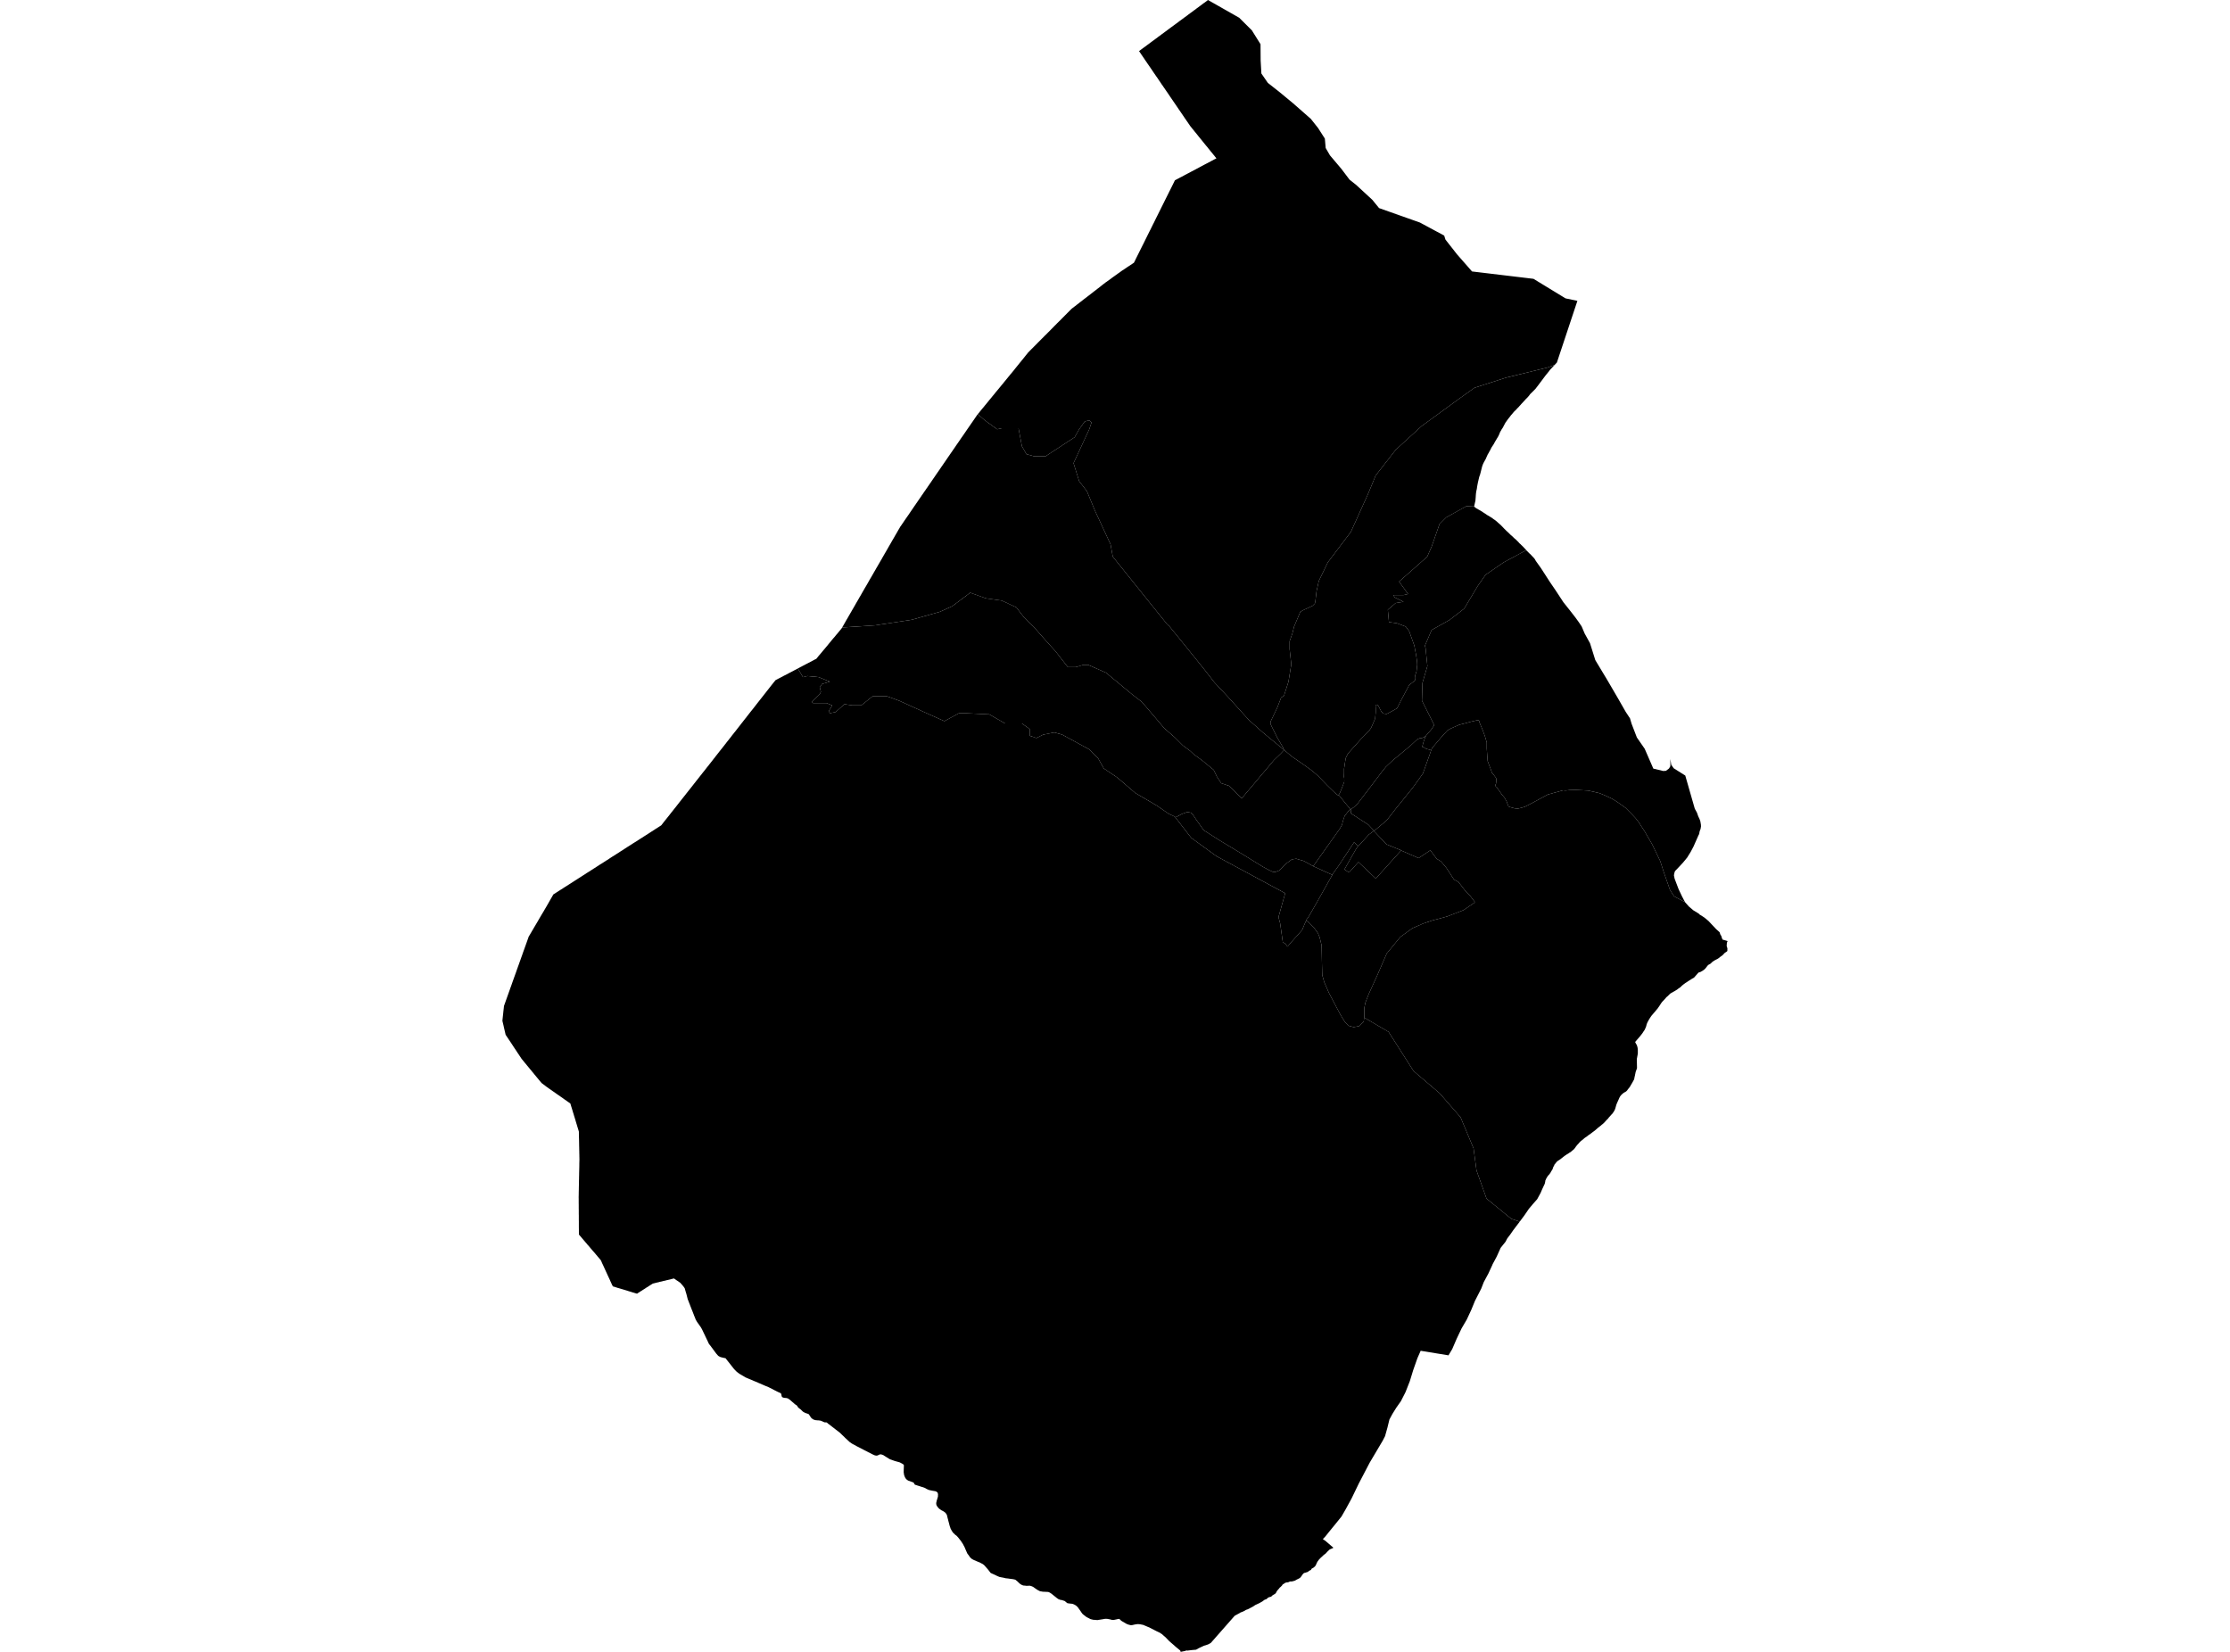 <?xml version='1.0'?>
<svg  baseProfile = 'tiny' width = '540' height = '400' stroke-linecap = 'round' stroke-linejoin = 'round' version='1.1' xmlns='http://www.w3.org/2000/svg'>
<path id='0103601001' title='0103601001'  d='M 327.09 195.964 327.165 196.982 331.381 199.727 332.673 201.113 332.682 201.198 331.456 202.103 329.919 203.791 328.863 204.847 327.891 203.961 324.251 209.487 322.629 211.76 322.572 211.826 317.998 209.751 324.411 200.717 324.977 199.727 325.147 199 325.392 198.199 325.628 197.539 326.033 197.058 326.439 196.482 327.014 195.982 327.09 195.907 327.09 195.964 Z' />
<path id='0103601002' title='0103601002'  d='M 332.682 201.198 332.701 201.235 335.747 204.461 339.312 205.904 339.284 205.941 333.154 212.741 328.948 208.752 326.675 211.27 325.543 210.544 326.194 209.412 328.221 205.838 328.863 204.847 329.919 203.791 331.456 202.103 332.682 201.198 Z' />
<path id='0103601003' title='0103601003'  d='M 328.863 204.847 328.221 205.838 326.194 209.412 325.543 210.544 326.675 211.27 328.948 208.752 333.154 212.741 339.284 205.941 343.518 207.79 346.357 205.904 347.894 207.95 348.941 208.592 350.242 210.148 352.1 212.996 353.147 213.552 354.93 215.844 355.986 216.9 357.033 218.286 357.146 218.39 356.976 218.635 354.392 220.389 350.393 221.936 346.866 222.879 344.744 223.587 342.038 224.756 339.095 226.887 335.804 230.886 333.446 236.318 331.447 240.694 330.626 242.797 330.39 243.995 330.381 246.041 330.343 246.409 330.221 247.418 329.089 248.475 327.797 248.72 326.656 248.409 325.694 247.503 324.553 245.645 321.808 240.439 320.677 237.837 320.186 236.12 320.111 233.131 320.026 228.896 319.545 226.953 319.139 225.963 318.168 224.605 316.791 223.219 316.291 222.926 316.31 222.889 316.357 222.7 316.876 222.002 318.979 218.343 322.629 211.845 322.572 211.826 322.629 211.76 324.251 209.487 327.891 203.961 328.863 204.847 Z' />
<path id='0103601004' title='0103601004'  d='M 332.701 201.235 335.719 198.717 336.52 197.727 337.841 196.011 342.085 190.767 344.556 187.325 345.235 185.42 346.159 182.845 346.555 181.685 346.791 181.129 349.139 178.366 350.516 176.857 351.317 176.404 353.27 175.536 356.306 174.735 357.74 174.405 358.136 174.442 358.249 174.914 358.994 176.696 359.569 178.243 360.022 179.79 360.022 181.242 360.192 183.713 360.249 184.335 360.824 185.844 361.342 187.231 361.625 187.514 362.257 188.362 362.37 188.777 362.257 189.749 362.088 190.164 362.201 190.447 362.427 190.616 363.681 192.389 364.313 193.153 364.832 194.068 365.285 195.285 365.747 195.454 366.775 195.737 367.52 195.803 368.378 195.615 369.302 195.332 371.075 194.417 374.8 192.399 378.525 191.371 379.101 191.427 380.129 191.305 381.506 191.267 384.599 191.437 387.117 192.012 387.749 192.238 388.616 192.597 390.097 193.276 391.474 194.087 392.445 194.766 393.653 195.634 395.143 197.142 396.001 198.048 396.746 198.981 398.349 201.462 398.689 202.075 400.066 204.432 402.008 208.459 402.923 211.289 404.413 215.542 405.385 217.032 406.007 217.381 408.035 218.456 408.968 219.512 410.043 220.427 411.213 221.144 411.279 221.191 411.383 221.248 411.562 221.455 412.118 221.785 412.816 222.266 413.712 223.011 414.448 223.794 415.598 225.011 416.409 225.737 416.57 226.255 416.805 226.623 416.975 227.161 417.107 227.51 418.343 227.887 418.173 228.293 418.126 228.934 418.126 229.104 418.295 229.641 418.286 230.282 418.031 230.509 417.72 230.688 417.484 230.914 417.447 230.961 417.201 231.226 417.098 231.329 416.871 231.48 416.683 231.622 416.522 231.725 416.296 231.933 415.862 232.216 415.287 232.508 414.768 232.838 414.589 232.98 414.419 233.149 414.24 233.329 414.07 233.432 413.806 233.583 413.684 233.64 413.467 233.866 413.099 234.347 412.807 234.677 412.524 234.904 412.26 235.083 411.741 235.375 411.401 235.46 411.241 235.564 410.213 236.733 409.996 236.856 409.76 236.978 409.534 237.129 409.317 237.271 409.081 237.412 408.846 237.563 408.61 237.723 408.384 237.874 408.148 238.016 407.931 238.176 407.723 238.327 407.525 238.487 407.318 238.657 407.129 238.836 406.922 239.044 406.686 239.213 406.46 239.355 406.233 239.544 406.026 239.685 405.79 239.826 405.554 239.977 405.319 240.1 405.083 240.241 404.781 240.411 404.555 240.534 404.338 240.713 404.14 240.92 403.942 241.109 403.725 241.317 403.517 241.477 403.31 241.732 403.149 241.911 402.961 242.118 402.782 242.307 402.602 242.486 402.404 242.722 402.216 242.986 402.084 243.193 401.914 243.457 401.744 243.712 401.556 243.976 401.414 244.184 401.244 244.391 401.065 244.598 400.905 244.806 400.745 244.985 400.556 245.211 400.358 245.438 400.179 245.645 400.094 245.749 399.915 245.957 399.745 246.202 399.594 246.428 399.462 246.636 399.321 246.862 399.179 247.117 399.047 247.362 398.915 247.607 398.802 247.88 398.717 248.126 398.66 248.39 398.575 248.663 398.472 248.908 398.359 249.154 398.255 249.38 398.085 249.635 397.887 249.917 397.736 250.163 397.585 250.37 397.415 250.578 397.227 250.832 395.954 252.313 396.076 252.577 396.208 252.813 396.35 253.058 396.444 253.322 396.529 253.614 396.576 253.926 396.604 254.256 396.604 254.586 396.604 254.85 396.604 255.123 396.557 255.387 396.51 255.642 396.463 255.887 396.416 256.17 396.359 256.425 396.406 258.632 396.331 258.877 396.227 259.15 396.133 259.414 396.057 259.66 396.001 259.952 395.944 260.216 395.888 260.508 395.812 260.801 395.765 261.084 395.708 261.357 395.595 261.565 395.454 261.829 395.294 262.121 395.152 262.366 394.963 262.677 394.822 262.923 394.681 263.168 394.53 263.375 394.36 263.583 394.19 263.79 394.039 264.017 393.841 264.224 393.615 264.394 393.37 264.516 393.124 264.677 392.917 264.847 392.709 265.026 392.54 265.214 392.351 265.441 392.191 265.714 392.068 265.978 391.964 266.223 391.861 266.45 391.748 266.704 391.616 266.987 391.502 267.261 391.389 267.544 391.323 267.798 391.248 268.062 391.163 268.355 391.087 268.581 390.974 268.845 390.804 269.138 390.644 269.383 390.503 269.59 390.333 269.779 390.154 269.958 389.937 270.213 389.776 270.392 389.569 270.618 389.371 270.892 389.135 271.118 388.937 271.326 388.701 271.59 388.494 271.816 388.296 272.005 388.088 272.193 387.871 272.353 387.673 272.542 387.438 272.721 387.23 272.891 386.976 273.08 386.702 273.325 386.438 273.551 386.221 273.74 385.919 273.966 385.721 274.108 385.514 274.268 385.269 274.457 385.042 274.626 384.825 274.768 384.618 274.909 384.344 275.136 384.109 275.305 383.882 275.447 383.628 275.635 383.411 275.843 383.147 276.05 382.939 276.211 382.684 276.418 382.505 276.607 382.345 276.786 382.175 276.993 381.968 277.201 381.77 277.446 381.591 277.672 381.43 277.927 381.26 278.135 381.091 278.333 380.855 278.521 380.619 278.71 380.431 278.889 380.176 279.059 379.95 279.181 379.742 279.351 379.506 279.474 379.261 279.634 379.044 279.785 378.837 279.926 378.629 280.087 378.422 280.257 378.224 280.398 378.026 280.568 377.865 280.69 377.714 280.794 377.299 281.058 377.035 281.266 376.875 281.454 376.734 281.615 376.649 281.756 376.479 281.888 376.356 282.19 376.196 282.482 376.055 282.775 375.97 283.105 375.583 283.718 375.479 283.925 375.394 284.048 375.291 284.199 375.168 284.378 374.989 284.548 374.819 284.774 374.697 284.915 374.593 285.123 374.432 285.368 374.31 285.66 374.197 285.906 374.178 286.16 374.055 286.669 373.442 287.971 373.056 288.876 372.235 290.385 371.122 291.649 370.226 292.715 369.132 294.308 368.01 295.817 365.982 295.148 359.966 290.234 357.542 283.425 356.825 278.078 353.675 270.533 348.592 264.714 342.292 259.339 336.247 249.861 330.438 246.456 330.343 246.409 330.381 246.041 330.39 243.995 330.626 242.797 331.447 240.694 333.446 236.318 335.804 230.886 339.095 226.887 342.038 224.756 344.744 223.587 346.866 222.879 350.393 221.936 354.392 220.389 356.976 218.635 357.146 218.39 357.033 218.286 355.986 216.9 354.93 215.844 353.147 213.552 352.1 212.996 350.242 210.148 348.941 208.592 347.894 207.95 346.357 205.904 343.518 207.79 339.284 205.941 339.312 205.904 335.747 204.461 332.701 201.235 Z' />
<path id='0103601005' title='0103601005'  d='M 404.489 183.788 404.687 185.175 405.3 186.042 408.091 187.796 410.364 195.709 410.477 195.973 410.911 196.756 411.241 197.689 411.533 198.293 411.741 198.868 411.882 199.689 411.901 200.123 411.788 200.764 411.665 201.056 411.562 201.349 411.458 201.943 411.373 202.113 411.288 202.273 410.091 204.979 409.393 206.3 408.534 207.686 407.525 208.903 406.082 210.449 405.611 210.921 405.441 211.421 405.347 211.977 405.507 212.76 406.441 215.221 407.29 217.032 408.035 218.456 406.007 217.381 405.385 217.032 404.413 215.542 402.923 211.289 402.008 208.459 400.066 204.432 398.689 202.075 398.349 201.462 396.746 198.981 396.001 198.048 395.143 197.142 393.653 195.634 392.445 194.766 391.474 194.087 390.097 193.276 388.616 192.597 387.749 192.238 387.117 192.012 384.599 191.437 381.506 191.267 380.129 191.305 379.101 191.427 378.525 191.371 374.8 192.399 371.075 194.417 369.302 195.332 368.378 195.615 367.52 195.803 366.775 195.737 365.747 195.454 365.285 195.285 364.832 194.068 364.313 193.153 363.681 192.389 362.427 190.616 362.201 190.447 362.088 190.164 362.257 189.749 362.37 188.777 362.257 188.362 361.625 187.514 361.342 187.231 360.824 185.844 360.249 184.335 360.192 183.713 360.022 181.242 360.022 179.79 359.569 178.243 358.994 176.696 358.249 174.914 358.136 174.442 357.74 174.405 356.306 174.735 353.27 175.536 351.317 176.404 350.516 176.857 349.139 178.366 346.791 181.129 346.555 181.685 345.301 181.289 344.725 180.94 344.386 180.837 344.442 180.648 344.725 179.62 345.131 178.46 345.329 178.13 345.367 178.073 346.508 176.753 347.309 175.593 344.329 169.661 344.452 165.37 345.65 161.277 345.197 156.901 345.037 156.382 346.668 152.563 351.025 150.111 354.552 147.385 357.825 141.915 359.73 139.19 364.077 136.2 369.585 133.23 369.745 133.39 369.896 133.541 370.038 133.682 370.189 133.843 370.34 133.993 370.49 134.135 370.66 134.276 370.811 134.446 370.953 134.606 371.103 134.757 371.254 134.918 371.415 135.087 371.547 135.248 371.679 135.418 371.801 135.644 371.905 135.833 373.131 137.549 375.328 140.953 376.668 142.915 378.592 145.848 380.223 147.895 381.553 149.611 382.354 150.724 383.005 151.695 383.731 153.412 385.023 155.75 386.306 159.843 389.201 164.653 391.663 168.869 393.671 172.377 394.709 173.952 395.086 175.235 396.369 178.573 398.264 181.308 400.358 186.118 402.744 186.693 403.413 186.655 404.149 186.099 404.47 185.561 404.479 185.175 404.489 183.788 Z' />
<path id='0103601006' title='0103601006'  d='M 327.09 195.964 327.759 195.53 328.731 194.624 330.853 191.861 334.87 186.57 335.615 185.665 337.218 184.156 341.519 180.591 343.179 179.045 343.811 178.752 344.329 178.715 344.961 178.422 345.329 178.13 345.131 178.46 344.725 179.62 344.442 180.648 344.386 180.837 344.725 180.94 345.301 181.289 346.555 181.685 346.159 182.845 345.235 185.42 344.556 187.325 342.085 190.767 337.841 196.011 336.52 197.727 335.719 198.717 332.701 201.235 332.682 201.198 332.673 201.113 331.381 199.727 327.165 196.982 327.09 195.964 Z' />
<path id='0103601007' title='0103601007'  d='M 356.957 122.667 357.089 122.771 357.259 122.912 357.419 123.035 357.617 123.157 357.825 123.261 358.013 123.384 358.211 123.488 358.4 123.591 358.608 123.723 358.824 123.846 359.022 123.987 359.239 124.129 359.428 124.251 359.645 124.383 359.871 124.544 360.05 124.666 360.239 124.789 360.447 124.893 360.645 125.025 360.833 125.128 361.031 125.27 361.229 125.374 361.446 125.534 361.635 125.685 361.823 125.808 362.04 125.949 362.238 126.119 362.446 126.279 362.606 126.43 362.776 126.59 362.955 126.741 363.115 126.883 363.285 127.024 363.464 127.194 363.634 127.373 363.804 127.543 363.983 127.731 364.134 127.892 364.294 128.061 364.445 128.203 364.624 128.392 364.804 128.552 364.992 128.741 365.162 128.882 365.332 129.052 365.511 129.221 365.662 129.382 365.766 129.476 365.86 129.57 365.964 129.655 366.058 129.731 366.228 129.882 366.407 130.061 366.605 130.249 366.803 130.438 367.001 130.58 367.18 130.768 367.341 130.91 367.52 131.098 367.689 131.259 367.84 131.447 368.01 131.617 368.227 131.796 368.378 131.966 368.538 132.107 368.699 132.277 368.859 132.419 369 132.588 369.151 132.73 369.302 132.9 369.453 133.06 369.585 133.23 364.077 136.2 359.73 139.19 357.825 141.915 354.552 147.385 351.025 150.111 346.668 152.563 345.037 156.382 345.197 156.901 345.65 161.277 344.452 165.37 344.329 169.661 347.309 175.593 346.508 176.753 345.367 178.073 345.329 178.13 344.961 178.422 344.329 178.715 343.811 178.752 343.179 179.045 341.519 180.591 337.218 184.156 335.615 185.665 334.87 186.57 330.853 191.861 328.731 194.624 327.759 195.53 327.09 195.964 327.09 195.907 327.014 195.982 324.147 192.474 324.411 192.088 324.77 191.258 325.496 189.381 325.524 189.051 325.496 188.259 325.43 188.202 325.468 187.089 325.468 186.193 325.618 185.203 325.741 184.364 325.892 183.534 326.307 182.666 326.703 182.147 329.598 178.913 331.532 176.97 332.013 176.244 332.38 175.442 332.984 174.018 333.135 172.528 333.135 171.585 333.097 170.878 333.323 170.651 333.559 170.689 333.786 170.944 334.474 172.264 334.993 172.783 335.794 172.886 337.511 171.972 338.312 171.5 339.284 169.557 341.236 165.889 342.5 164.889 342.613 164.795 342.669 164.606 342.613 164.153 342.669 163.635 343.018 162.541 343.188 160.928 343.132 160.06 342.905 158.57 342.481 156.326 341.236 152.836 340.415 151.733 338.246 150.912 336.341 150.639 336.068 147.649 337.973 146.018 339.878 145.725 337.699 144.65 337.435 144.094 339.878 144.094 340.962 143.83 338.793 140.831 345.593 134.823 346.678 132.362 348.583 126.911 350.214 125.279 355.109 122.563 356.957 122.667 Z' />
<path id='0103601008' title='0103601008'  d='M 310.953 181.61 310.067 182.553 308.492 184.062 301.617 192.22 300.702 193.332 297.618 190.296 295.723 189.654 294.676 188.061 293.893 186.429 291.073 184.118 289.112 182.676 288.263 181.883 286.424 180.506 284.462 178.545 282.02 176.432 276.531 169.991 274.079 168.086 267.826 162.899 263.479 160.985 262.394 160.985 260.489 161.541 258.584 161.541 255.594 157.712 252.878 154.704 250.709 152.242 247.984 149.517 246.088 147.055 242.552 145.424 238.741 144.886 234.941 143.528 230.593 146.791 227.594 148.149 220.804 150.073 211.826 151.431 203.923 151.95 204.027 151.78 204.083 151.676 204.13 151.601 205.017 150.045 205.337 149.507 205.479 149.262 205.517 149.177 205.649 148.951 205.696 148.894 205.752 148.772 206.177 148.045 206.271 147.876 206.629 147.263 206.761 147.036 206.988 146.64 207.12 146.414 207.299 146.084 207.554 145.65 207.714 145.377 207.827 145.178 207.94 144.99 208.157 144.594 208.336 144.311 208.421 144.16 208.676 143.707 208.874 143.358 208.968 143.189 209.119 142.943 209.279 142.651 209.308 142.613 209.355 142.528 209.468 142.321 209.572 142.161 209.968 141.482 210.289 140.916 210.383 140.755 210.411 140.689 210.543 140.463 210.666 140.256 210.741 140.133 210.807 140.01 210.873 139.907 211.269 139.228 211.326 139.124 211.543 138.747 211.581 138.69 211.599 138.624 211.816 138.275 212.052 137.86 212.222 137.549 212.316 137.407 212.495 137.096 212.741 136.662 212.769 136.625 212.995 136.229 213.137 135.983 213.174 135.917 213.608 135.182 213.646 135.097 214.023 134.437 214.146 134.229 214.174 134.182 214.212 134.107 214.363 133.852 214.532 133.569 214.976 132.786 215.042 132.683 215.061 132.635 215.193 132.409 215.476 131.919 215.57 131.768 215.843 131.277 215.994 131.023 216.117 130.796 216.221 130.636 216.437 130.259 216.57 130.033 216.749 129.702 216.852 129.542 216.89 129.476 216.937 129.391 217.437 128.524 217.494 128.42 217.871 127.788 217.965 127.599 218.22 127.25 218.343 127.062 218.852 126.317 219.05 126.024 219.276 125.694 219.936 124.751 220.747 123.554 220.813 123.469 220.851 123.403 220.879 123.365 221.134 122.988 221.54 122.394 221.775 122.063 221.823 121.979 222.049 121.667 222.256 121.356 222.964 120.328 223.124 120.102 223.143 120.055 223.454 119.621 223.643 119.338 223.756 119.168 223.916 118.942 224.048 118.763 224.322 118.348 224.539 118.055 224.623 117.914 225.274 116.98 225.736 116.301 225.821 116.179 225.849 116.131 226.406 115.33 226.566 115.085 226.783 114.773 227.717 113.425 227.877 113.18 227.934 113.095 228.047 112.934 228.707 111.982 229.113 111.388 229.329 111.077 229.452 110.888 229.707 110.52 229.792 110.398 230.291 109.671 230.499 109.379 230.621 109.2 230.989 108.662 231.291 108.228 231.508 107.898 232.159 106.965 232.234 106.861 232.3 106.757 232.762 106.078 233.14 105.541 233.526 104.984 233.677 104.758 233.979 104.324 234.101 104.135 234.432 103.664 234.488 103.579 234.856 103.041 235.035 102.796 235.054 102.749 235.205 102.542 235.818 101.655 236.638 100.457 236.77 100.297 238.477 101.778 241.467 103.947 242.561 103.683 246.635 103.683 247.456 108.04 248.54 109.964 250.445 110.501 253.161 110.501 260.234 105.871 261.319 103.956 262.677 102.051 263.761 101.787 264.308 102.325 263.761 103.956 259.961 112.152 261.319 116.509 263.215 118.97 265.12 123.601 268.92 131.796 269.467 134.795 282.614 151.158 283.161 151.648 286.697 155.986 291.479 161.918 294.091 165.266 297.232 168.614 302.409 174.339 305.814 177.375 310.953 181.61 Z' />
<path id='0103601009' title='0103601009'  d='M 310.953 181.61 312.877 183.223 315.631 185.118 317.461 186.438 318.574 187.353 319.3 188.013 321.393 190.182 323.091 191.833 324.043 192.616 324.147 192.474 327.014 195.982 326.439 196.482 326.033 197.058 325.628 197.539 325.392 198.199 325.147 199 324.977 199.727 324.411 200.717 317.998 209.751 317.932 209.714 315.744 208.497 313.886 207.941 312.83 208.101 311.614 208.988 309.756 210.789 308.784 211.176 308.134 211.091 307.162 210.619 305.785 209.874 300.117 206.385 295.261 203.452 291.705 201.179 291.3 200.783 289.677 198.491 288.866 197.274 288.385 196.794 287.49 196.633 286.197 197.105 284.981 197.765 284.604 197.916 284.5 197.765 283.019 197.067 280.067 195.039 274.918 192.022 270.542 188.268 267.279 186.071 265.921 183.637 263.743 181.45 257.226 177.894 255.321 177.357 252.605 177.894 250.973 178.715 249.342 178.158 249.342 176.527 247.437 175.169 243.363 175.169 239.553 172.981 233.847 172.707 232.215 172.707 228.688 174.631 223.794 172.434 217.814 169.708 214.815 168.614 211.288 168.614 208.572 170.802 206.394 170.802 204.489 170.519 202.32 172.434 200.952 172.707 200.688 172.17 201.226 171.34 201.499 170.802 200.141 170.246 196.878 170.246 196.604 169.982 198.509 168.077 198.783 167.52 198.509 166.426 199.056 165.625 200.952 165.059 198.236 163.965 195.52 163.701 194.435 163.965 193.2 161.862 193.436 161.739 193.549 161.701 193.643 161.635 193.983 161.447 194.096 161.409 194.19 161.343 194.907 160.975 195.133 160.853 195.284 160.768 195.548 160.645 195.68 160.56 196.02 160.4 196.953 159.9 197.331 159.693 197.67 159.532 198.094 159.014 198.123 158.966 199.085 157.835 199.132 157.769 199.424 157.42 199.566 157.259 199.792 156.986 200.273 156.411 200.499 156.137 200.782 155.788 200.848 155.703 201.197 155.298 201.235 155.232 201.773 154.59 202.084 154.242 202.518 153.704 202.687 153.515 202.923 153.232 203.404 152.648 203.555 152.469 203.781 152.195 203.838 152.091 203.923 151.95 211.826 151.431 220.804 150.073 227.594 148.149 230.593 146.791 234.941 143.528 238.741 144.886 242.552 145.424 246.088 147.055 247.984 149.517 250.709 152.242 252.878 154.704 255.594 157.712 258.584 161.541 260.489 161.541 262.394 160.985 263.479 160.985 267.826 162.899 274.079 168.086 276.531 169.991 282.02 176.432 284.462 178.545 286.424 180.506 288.263 181.883 289.112 182.676 291.073 184.118 293.893 186.429 294.676 188.061 295.723 189.654 297.618 190.296 300.702 193.332 301.617 192.22 308.492 184.062 310.067 182.553 310.953 181.61 Z' />
<path id='0103601010' title='0103601010'  d='M 317.998 209.751 322.572 211.826 322.629 211.845 318.979 218.343 316.876 222.002 316.357 222.7 316.31 222.889 316.291 222.926 315.905 223.775 315.339 225.162 314.688 225.907 312.585 228.255 311.774 229.226 311.208 228.481 310.642 228.17 309.992 223.605 309.586 222.078 311.208 216.297 294.619 207.356 288.461 202.886 284.604 197.916 284.981 197.765 286.197 197.105 287.49 196.633 288.385 196.794 288.866 197.274 289.677 198.491 291.3 200.783 291.705 201.179 295.261 203.452 300.117 206.385 305.785 209.874 307.162 210.619 308.134 211.091 308.784 211.176 309.756 210.789 311.614 208.988 312.83 208.101 313.886 207.941 315.744 208.497 317.932 209.714 317.998 209.751 Z' />
<path id='0103601011' title='0103601011'  d='M 284.604 197.916 288.461 202.886 294.619 207.356 311.208 216.297 309.586 222.078 309.992 223.605 310.642 228.17 311.208 228.481 311.774 229.226 312.585 228.255 314.688 225.907 315.339 225.162 315.905 223.775 316.291 222.926 316.791 223.219 318.168 224.605 319.139 225.963 319.545 226.953 320.026 228.896 320.111 233.131 320.186 236.12 320.677 237.837 321.808 240.439 324.553 245.645 325.694 247.503 326.656 248.409 327.797 248.72 329.089 248.475 330.221 247.418 330.343 246.409 330.438 246.456 336.247 249.861 342.292 259.339 348.592 264.714 353.675 270.533 356.825 278.078 357.542 283.425 359.966 290.234 365.982 295.148 368.01 295.817 366.463 297.854 365.728 298.911 364.992 299.882 364.558 300.703 363.389 302.164 362.427 304.296 361.418 306.172 361.399 306.257 360.399 308.417 359.305 310.445 358.674 312.057 357.155 315.028 356.288 317.15 355.184 319.527 353.93 321.667 352.742 324.167 351.657 326.685 350.752 328.194 344.018 327.09 343.226 328.891 342.198 331.815 341.396 334.437 340.349 337.106 339.237 339.284 338.114 340.878 337.152 342.425 336.454 343.726 335.964 345.725 335.389 347.772 334.814 348.885 331.673 354.185 329.032 359.24 327.269 362.89 325.845 365.493 324.845 367.228 323.346 369.086 321.912 370.84 320.922 372.075 320.394 372.632 320.328 372.698 320.969 373.132 322.836 374.735 322.855 374.82 322.685 374.905 322.497 374.989 322.138 375.131 321.893 375.272 321.676 375.499 321.45 375.706 321.224 375.951 321.186 376.017 321.007 376.178 320.931 376.263 320.592 376.489 320.347 376.715 320.13 376.942 319.875 377.149 319.668 377.375 319.432 377.602 319.234 377.875 319.036 378.139 318.857 378.469 318.706 378.847 318.46 379.271 318.036 379.629 317.612 379.856 317.442 380.167 317.008 380.365 316.725 380.62 316.423 380.723 316.272 380.761 316.216 380.799 315.773 380.903 315.509 381.148 315.358 381.355 315.32 381.402 315.178 381.629 315.141 381.685 314.877 381.997 314.848 382.044 314.537 382.242 313.971 382.515 313.594 382.742 313.113 382.883 312.802 382.949 312.462 382.949 312.406 382.949 311.906 383.157 311.614 383.175 311.189 383.279 311.161 383.336 310.557 383.713 310.52 383.817 310.435 383.939 310.293 384.081 310.142 384.241 309.963 384.392 309.878 384.449 309.746 384.656 309.529 384.882 309.303 385.156 309.19 385.297 309.039 385.609 308.992 385.665 308.954 385.75 308.728 385.976 308.69 385.995 308.388 386.165 308.068 386.372 307.851 386.599 307.832 386.636 307.455 386.721 307.153 386.825 307.115 386.844 306.86 387.051 306.842 387.089 306.653 387.24 306.229 387.382 305.823 387.674 305.785 387.693 305.719 387.768 304.946 388.202 303.956 388.664 303.428 389.013 303.154 389.173 302.862 389.315 302.532 389.503 302.145 389.692 301.711 389.834 301.259 390.107 300.976 390.249 300.476 390.437 300.297 390.513 300.268 390.56 298.986 391.258 293.195 397.84 292.818 398.048 292.554 398.189 291.96 398.397 291.582 398.5 290.743 398.887 290.262 399.114 289.63 399.472 288.574 399.566 287.518 399.698 287.442 399.67 287.216 399.67 287.018 399.774 285.905 400 285.792 399.67 284.839 398.887 284.66 398.727 284.594 398.68 284.33 398.434 283.727 397.916 283.689 397.878 283.538 397.755 283.161 397.425 283.01 397.274 282.227 396.454 282.114 396.369 281.322 395.671 281.114 395.549 280.935 395.417 280.841 395.36 280.784 395.341 280.096 395.011 279.935 394.926 279.558 394.738 279.388 394.634 279.049 394.474 278.36 394.115 278.332 394.096 278.191 394.04 278.115 394.011 278.068 393.993 278.012 393.974 277.776 393.87 277.493 393.747 277.04 393.559 276.804 393.455 276.653 393.436 276.069 393.314 275.814 393.295 275.569 393.276 275.522 393.276 275.361 393.295 275.031 393.332 274.588 393.417 274.258 393.502 273.843 393.54 273.758 393.521 273.456 393.455 273.372 393.436 272.843 393.248 272.494 393.04 272.325 392.946 271.787 392.635 271.485 392.446 271.372 392.323 271.24 392.182 270.986 392.012 270.797 392.031 270.58 392.078 270.542 392.097 270.448 392.116 269.929 392.22 269.703 392.276 269.382 392.276 269.184 392.238 268.816 392.135 268.713 392.116 268.251 392.031 268.175 392.012 267.77 391.993 267.656 391.993 267.534 392.012 267.402 392.031 267.043 392.097 266.138 392.238 266.072 392.238 266.025 392.257 265.902 392.276 265.77 392.304 265.12 392.257 264.997 392.238 264.912 392.238 264.771 392.238 264.176 392.097 264.035 392.05 263.601 391.823 263.281 391.663 263.205 391.616 263.12 391.578 262.809 391.352 262.696 391.248 262.413 391.041 262.168 390.833 262.111 390.777 262.036 390.673 261.951 390.569 261.64 390.107 261.234 389.532 261.187 389.475 261.13 389.39 260.989 389.183 260.536 388.768 260.065 388.504 259.763 388.4 259.631 388.353 259.395 388.334 259.046 388.296 258.961 388.296 258.82 388.259 258.697 388.249 258.461 388.211 258.207 388.004 258.122 387.947 257.924 387.759 257.839 387.693 257.537 387.589 257.358 387.532 257.283 387.514 257.226 387.485 257.141 387.466 256.858 387.41 256.698 387.391 256.462 387.287 256.358 387.24 256.283 387.221 256.245 387.202 256.189 387.155 255.849 386.91 255.594 386.703 255.368 386.523 254.68 385.967 254.623 385.92 254.246 385.675 254.18 385.637 253.869 385.505 253.821 385.486 253.737 385.486 253.35 385.467 253.293 385.467 253.02 385.448 252.878 385.448 252.473 385.429 252.369 385.401 252.162 385.363 251.86 385.326 251.36 385.071 251.152 384.948 250.643 384.599 250.587 384.562 250.539 384.515 250.417 384.439 250.153 384.25 249.86 384.128 249.653 384.043 249.549 384.024 249.37 383.977 248.663 384.005 248.531 384.005 248.182 383.958 247.918 383.939 247.738 383.92 247.606 383.854 247.39 383.77 247.352 383.751 246.993 383.524 246.767 383.317 246.475 383.034 246.362 382.93 246.239 382.826 246.107 382.723 245.881 382.534 245.569 382.449 245.381 382.411 244.947 382.345 244.853 382.345 244.636 382.308 244.457 382.289 244.164 382.242 243.853 382.204 243.645 382.185 243.589 382.185 242.872 382.015 242.646 381.978 242.014 381.855 241.91 381.808 241.608 381.685 241.344 381.563 241.231 381.506 240.92 381.355 240.382 381.11 240.288 381.072 240.024 380.95 239.892 380.884 239.656 380.591 239.392 380.242 239.156 379.95 238.798 379.544 238.506 379.214 238.468 379.148 238.015 378.762 237.195 378.328 237.157 378.3 237.006 378.262 236.469 378.036 236.101 377.866 235.884 377.79 235.365 377.517 235.082 377.272 234.988 377.187 234.95 377.149 234.837 377.008 234.667 376.753 234.46 376.47 234.224 376.159 234.205 376.093 234.017 375.678 233.903 375.414 233.837 375.272 233.583 374.669 233.536 374.565 233.46 374.424 233.356 374.235 233.319 374.159 233.168 373.867 232.781 373.292 232.762 373.245 232.706 373.16 232.489 372.896 232.281 372.632 232.14 372.443 231.866 372.132 231.715 371.943 231.499 371.783 231.253 371.594 231.046 371.387 230.904 371.245 230.744 371.104 230.659 370.953 230.621 370.896 230.584 370.849 230.537 370.774 230.508 370.727 230.433 370.604 230.188 370.151 230.141 369.982 230.046 369.736 229.933 369.369 229.876 369.142 229.801 368.85 229.678 368.397 229.594 368.067 229.575 367.963 229.556 367.897 229.499 367.699 229.405 367.322 229.311 366.935 229.282 366.832 229.084 366.52 229.056 366.454 228.811 366.209 228.49 365.983 228.292 365.879 228.141 365.794 228.085 365.775 227.962 365.709 227.773 365.568 227.736 365.549 227.5 365.379 227.406 365.323 227.245 365.134 227.028 364.889 226.991 364.851 226.877 364.644 226.849 364.597 226.745 364.417 226.708 364.04 226.698 363.955 226.745 363.776 226.802 363.521 226.811 363.446 226.83 363.38 226.962 362.965 226.981 362.89 226.991 362.842 227.123 362.428 227.123 362.371 227.132 362.097 227.142 361.937 227.142 361.852 227.113 361.711 227.066 361.484 226.896 361.315 226.821 361.239 226.491 361.088 226.425 361.088 226.236 361.051 225.708 360.966 225.453 360.909 225.067 360.824 225.01 360.824 224.378 360.551 224.095 360.372 224.029 360.343 223.954 360.306 223.699 360.202 223.341 360.079 223.181 360.041 222.841 359.938 222.803 359.909 222.69 359.872 222.473 359.815 222.407 359.787 222.256 359.749 221.964 359.645 221.624 359.542 221.53 359.504 221.21 358.985 220.842 358.863 220.719 358.797 220.625 358.778 220.474 358.721 220.304 358.655 220.116 358.589 219.889 358.514 219.823 358.467 219.531 358.24 219.446 358.202 219.37 358.08 219.163 357.769 218.937 357.212 218.852 356.656 218.824 356.486 218.833 356.345 218.833 356.222 218.842 355.892 218.852 355.618 218.861 355.336 218.88 354.836 218.88 354.779 218.767 354.647 218.71 354.59 218.673 354.543 218.456 354.421 218.069 354.213 217.862 354.109 217.796 354.091 217.437 353.987 217.362 353.968 216.683 353.779 216.522 353.723 216.334 353.657 215.947 353.515 215.891 353.496 215.692 353.43 215.447 353.327 215.4 353.308 214.778 352.921 214.683 352.855 214.646 352.836 214.118 352.506 213.985 352.421 213.929 352.384 213.872 352.336 213.354 352.176 213.316 352.176 213.146 352.176 213.042 352.195 212.967 352.214 212.759 352.336 212.552 352.403 212.354 352.487 212.231 352.487 212.146 352.459 211.92 352.44 211.854 352.421 211.562 352.299 211.42 352.233 211.345 352.195 211.147 352.11 211.1 352.072 210.741 351.884 210.194 351.62 210.1 351.554 210.062 351.535 209.959 351.497 209.902 351.45 209.572 351.29 209.327 351.167 208.751 350.856 208.299 350.63 207.855 350.403 207.478 350.215 207.393 350.167 207.308 350.111 207.233 350.064 206.686 349.781 206.573 349.715 206.469 349.658 206.356 349.611 206.045 349.385 205.733 349.177 205.385 348.847 205.271 348.743 204.856 348.357 204.734 348.253 204.545 348.064 204.451 347.961 203.97 347.508 203.366 346.914 203.159 346.763 203.036 346.659 202.414 346.188 202.272 346.084 202.103 345.942 201.744 345.669 200.707 344.867 200.65 344.848 200.584 344.782 200.537 344.745 200.198 344.452 200.018 344.433 199.971 344.433 199.632 344.415 199.585 344.396 199.236 344.226 199.113 344.188 198.99 344.122 198.726 344.018 198.594 344 198.33 343.962 198.179 343.943 198 343.943 197.538 343.896 197.491 343.896 197.359 343.858 197.199 343.811 197.151 343.792 197.048 343.773 196.718 343.566 196.661 343.528 196.538 343.424 196.444 343.339 196.369 343.236 196.133 342.887 196.105 342.849 195.869 342.472 195.708 342.387 195.661 342.368 195.558 342.33 195.426 342.283 195.228 342.227 194.935 342.104 194.822 342.057 194.464 341.849 194.388 341.793 194.36 341.755 194.115 341.519 193.973 341.378 193.841 341.255 193.577 341.067 193.445 340.963 193.313 340.84 193.247 340.784 193.068 340.472 192.87 340.265 192.832 340.246 192.587 340.095 192.408 339.954 192.21 339.765 191.936 339.539 191.559 339.209 191.276 338.964 191.163 338.879 191.087 338.841 191.04 338.803 190.776 338.615 190.654 338.596 190.446 338.53 190.399 338.53 189.918 338.492 189.871 338.492 189.739 338.445 189.531 338.388 189.324 338.2 189.296 338.115 189.258 337.973 189.248 337.907 189.211 337.662 189.088 337.379 188.918 337.294 188.786 337.247 188.664 337.191 188.362 337.049 188.277 337.002 188.173 336.964 187.9 336.813 187.57 336.653 187.183 336.446 187.032 336.361 186.617 336.153 186.381 336.031 186.315 336.012 186.202 335.955 186.127 335.908 185.429 335.625 184.995 335.436 184.552 335.248 184.25 335.106 183.646 334.861 183.571 334.814 182.524 334.38 181.807 334.069 181.355 333.89 181.128 333.786 181.091 333.767 181.006 333.739 180.732 333.616 180.563 333.56 180.298 333.39 180.082 333.267 179.695 333.041 179.289 332.796 179.205 332.749 179.063 332.673 178.95 332.588 178.629 332.343 178.403 332.173 178.365 332.136 178.214 331.985 177.752 331.513 177.582 331.287 177.526 331.221 177.469 331.164 177.45 331.127 177.262 330.891 177.026 330.589 176.932 330.457 176.894 330.419 176.771 330.259 176.356 329.74 176.111 329.429 175.866 329.118 175.696 328.891 175.357 328.835 175.112 328.769 174.829 328.703 174.772 328.703 174.602 328.646 174.338 328.561 174.206 328.476 174.121 328.439 174.065 328.401 173.942 328.335 173.829 328.212 173.461 327.797 173.395 327.713 172.971 327.137 172.914 327.052 172.858 326.996 172.82 326.93 172.697 326.769 172.424 326.392 172.282 326.213 172.075 325.921 171.99 325.817 171.886 325.694 171.698 325.449 171.65 325.383 171.622 325.327 171.575 325.223 171.509 325.091 171.471 325.015 171.462 324.968 171.169 324.355 171.085 324.185 170.981 323.959 170.877 323.752 170.811 323.61 170.726 323.422 170.679 323.318 170.632 323.214 170.556 323.073 170.085 322.082 170.075 322.045 169.962 321.856 169.906 321.733 169.774 321.507 169.717 321.403 169.321 320.847 169.246 320.724 169.038 320.451 168.981 320.366 168.915 320.262 168.821 320.14 168.746 320.017 168.463 319.527 168.321 319.149 168.265 319.008 168.161 318.763 168.067 318.536 167.991 318.329 167.972 318.263 167.944 318.206 167.718 317.622 167.595 317.31 167.51 317.112 167.454 316.961 167.293 316.546 167.19 316.282 167.152 316.197 167.02 315.83 166.982 315.764 166.926 315.603 166.69 315 166.614 314.792 166.529 314.594 166.482 314.387 166.435 314.217 166.416 314.132 166.369 313.953 166.35 313.887 166.322 313.764 166.228 313.397 166.105 312.982 165.982 312.585 165.945 312.444 165.907 312.321 165.888 312.237 165.794 311.925 165.747 311.869 165.605 311.661 165.464 311.473 165.36 311.35 165.096 311.039 164.907 310.831 164.822 310.728 164.709 310.605 164.587 310.52 164.511 310.482 164.398 310.398 164.257 310.294 163.747 309.964 163.559 309.822 163.2 309.577 162.88 309.652 162.323 309.803 161.71 309.945 161.512 309.983 161.022 310.115 160.635 310.19 160.267 310.294 159.692 310.416 159.56 310.464 158.74 310.652 158.617 310.69 158.193 310.794 158.089 310.812 157.995 310.878 157.693 311.058 157.504 311.18 157.174 311.388 156.929 311.558 156.721 311.68 156.514 311.803 156.316 311.944 155.863 312.237 155.741 312.303 155.439 312.51 155.194 312.651 154.694 312.982 154.618 313.019 154.241 313.274 154.137 313.227 153.92 313.17 153.317 312.982 153.157 312.944 152.77 312.812 152.572 312.755 152.195 312.651 152.119 312.614 152.044 312.585 151.685 312.482 151.28 312.359 150.931 312.255 150.893 312.237 150.686 312.18 149.752 311.906 149.535 311.85 149.29 311.765 148.705 311.576 148.583 311.558 148.422 311.491 148.262 311.227 147.828 310.275 147.771 310.152 147.687 309.945 147.253 309.021 147.149 308.794 146.753 307.927 146.338 307.021 146.197 306.71 146.036 306.361 145.829 305.927 145.782 305.824 145.631 305.465 145.546 305.286 145.47 305.135 145.055 304.645 144.697 304.23 144.622 304.126 144.405 303.881 143.99 303.381 143.565 302.909 143.301 302.598 143.207 302.476 143.094 302.353 142.613 301.778 142.368 301.504 142.236 301.363 142.151 301.24 141.773 300.806 141.16 300.08 141.019 299.92 140.896 299.769 140.189 298.948 140.189 298.882 140.189 298.807 140.18 298.307 140.18 297.873 140.17 297.109 140.17 296.713 140.17 296.534 140.17 296.015 140.17 295.855 140.17 295.751 140.161 295.374 140.161 295.289 140.161 295.091 140.161 294.714 140.161 294.299 140.161 294.261 140.151 294.016 140.151 293.705 140.151 293.045 140.151 292.96 140.142 292.668 140.142 292.441 140.142 292.215 140.142 292.036 140.142 291.743 140.142 291.706 140.133 291.375 140.133 291.243 140.133 291.045 140.133 290.508 140.133 290.338 140.123 289.867 140.123 289.801 140.133 289.64 140.133 289.555 140.142 289.122 140.142 289.084 140.142 288.914 140.151 288.442 140.151 288.339 140.161 288.169 140.17 287.471 140.18 287.075 140.189 286.83 140.189 286.726 140.199 286.028 140.208 285.651 140.217 285.406 140.217 285.076 140.227 284.783 140.236 284.434 140.236 284.189 140.274 282.68 140.283 282.105 140.283 281.756 140.302 281.086 140.312 280.653 140.302 280.492 140.302 280.285 140.293 280.021 140.293 279.644 140.283 279.483 140.283 279.361 140.274 279.049 140.274 278.757 140.265 278.634 140.265 278.55 140.265 278.512 140.255 277.974 140.236 277.229 140.236 277.173 140.236 277.041 140.217 275.994 140.208 275.786 140.208 275.617 140.199 275.456 140.189 274.919 140.189 274.853 140.189 274.73 140.18 274.589 140.18 274.192 140.17 273.985 139.793 272.75 139.718 272.504 139.67 272.335 139.548 271.948 139.501 271.778 139.444 271.599 139.416 271.495 139.123 270.524 139.02 270.213 138.954 269.967 138.784 269.43 138.444 268.289 138.35 268.006 138.114 267.214 137.69 266.912 137.464 266.761 137.332 266.657 136.766 266.271 136.2 265.856 135.898 265.648 135.86 265.629 135.634 265.46 135.153 265.129 135.096 265.092 134.993 265.035 134.257 264.498 134.163 264.432 133.946 264.29 132.682 263.404 132.607 263.338 132.428 263.215 132.361 263.177 132.163 263.026 131.881 262.8 131.711 262.677 131.616 262.611 131.456 262.489 131.154 262.262 130.805 261.848 130.692 261.706 130.57 261.565 129.985 260.857 129.796 260.631 129.617 260.405 129.4 260.159 129.296 260.018 129.24 259.952 129.023 259.688 128.787 259.414 128.731 259.329 128.401 258.943 127.976 258.424 127.891 258.32 127.863 258.283 127.618 257.99 127.363 257.679 127.288 257.575 127.193 257.481 126.448 256.566 126.297 256.387 126.137 256.132 125.901 255.783 125.694 255.472 125.552 255.246 125.411 255.057 125.222 254.756 125.062 254.52 124.836 254.171 124.722 254.01 124.421 253.558 123.798 252.605 123.496 252.153 122.94 251.323 122.667 250.908 122.44 250.578 122.082 249.031 122.072 248.993 121.903 248.229 121.79 247.758 121.657 247.192 121.676 246.994 121.761 246.183 121.874 245.155 121.884 245.004 121.95 244.448 121.959 244.344 121.978 244.202 122.035 243.627 122.054 243.542 122.072 243.505 122.289 242.901 122.412 242.552 122.572 242.099 122.912 241.147 122.987 240.939 123.157 240.468 123.176 240.402 123.195 240.364 123.214 240.298 123.421 239.723 123.638 239.1 123.695 238.959 123.893 238.402 124.138 237.695 124.355 237.101 124.487 236.724 124.666 236.233 124.873 235.658 124.921 235.526 125.081 235.073 125.156 234.847 125.402 234.168 125.42 234.102 125.449 234.027 125.552 233.753 125.647 233.489 125.75 233.197 125.864 232.867 125.93 232.697 126.184 231.98 126.241 231.81 126.373 231.461 126.59 230.839 126.628 230.716 126.778 230.301 126.901 229.971 126.948 229.83 126.967 229.792 127.024 229.622 127.505 228.283 127.769 227.538 127.995 226.897 128.023 226.812 128.042 226.774 128.184 226.548 128.476 226.048 128.551 225.925 128.683 225.699 128.882 225.35 129.014 225.143 129.212 224.794 129.664 224.03 129.693 223.983 129.796 223.803 130.24 223.058 130.334 222.889 130.57 222.483 130.617 222.398 130.9 221.917 130.994 221.757 131.201 221.408 131.616 220.72 131.711 220.559 131.937 220.163 132.361 219.446 132.767 218.739 132.918 218.475 133.399 217.626 133.474 217.504 133.521 217.419 133.946 216.674 133.984 216.589 134.389 216.344 134.663 216.155 134.738 216.117 134.927 215.995 135.144 215.853 135.191 215.825 135.342 215.721 135.427 215.684 135.464 215.646 135.728 215.476 135.964 215.335 136.2 215.193 136.247 215.146 136.464 215.004 136.52 214.986 136.596 214.92 136.756 214.816 137.482 214.363 137.558 214.325 137.765 214.175 137.831 214.137 138.048 213.995 138.105 213.967 138.426 213.76 138.586 213.656 138.774 213.533 138.897 213.458 138.973 213.411 139.01 213.373 139.406 213.128 139.736 212.92 139.831 212.854 140.123 212.666 140.293 212.562 140.51 212.42 140.812 212.232 140.925 212.156 141.217 211.968 142.141 211.364 142.245 211.308 142.377 211.223 142.632 211.062 143.028 210.808 143.763 210.336 143.867 210.27 143.933 210.232 144.442 209.902 144.603 209.799 145.018 209.525 145.169 209.421 145.584 209.176 145.838 209.016 146.291 208.724 146.725 208.431 146.791 208.393 146.876 208.356 147.611 207.875 147.951 207.648 148.3 207.422 148.394 207.356 148.451 207.337 148.639 207.215 149.375 206.743 149.846 206.451 150.12 206.262 150.242 206.187 150.308 206.139 150.903 205.772 151.025 205.687 151.365 205.46 151.978 205.064 152.534 204.715 152.789 204.555 153.336 204.197 153.675 203.989 154.156 203.687 154.863 203.225 155.071 203.103 155.825 202.612 155.995 202.509 156.863 201.952 157.382 201.622 157.58 201.49 158.174 201.103 158.381 200.981 158.626 200.811 159.56 200.217 159.881 200.009 160.013 199.925 160.116 199.859 160.795 198.991 161.154 198.538 161.286 198.378 161.795 197.737 162.078 197.388 162.304 197.095 162.502 196.831 162.795 196.473 163.248 195.898 163.276 195.86 163.728 195.303 163.964 194.992 164.2 194.7 164.436 194.389 164.643 194.125 164.907 193.795 165.049 193.606 165.162 193.464 165.369 193.21 165.671 192.823 165.898 192.55 166.19 192.163 166.765 191.437 167.114 191.003 167.19 190.899 167.227 190.862 167.322 190.739 167.746 190.201 167.944 189.947 168.104 189.739 168.302 189.494 168.416 189.353 168.472 189.268 168.651 189.041 169 188.608 169.066 188.523 169.18 188.381 169.594 187.844 169.868 187.514 170.019 187.306 170.264 186.995 170.5 186.712 171.066 185.986 171.32 185.656 171.537 185.41 171.641 185.26 171.754 185.118 172.226 184.515 172.584 184.062 172.848 183.713 172.961 183.59 173.037 183.487 173.32 183.109 173.725 182.6 173.791 182.515 173.942 182.327 174.47 181.648 174.923 181.091 175.093 180.865 175.159 180.78 175.376 180.516 175.564 180.261 175.602 180.224 176.092 179.582 176.177 179.478 176.366 179.252 176.507 179.064 177.073 178.347 177.29 178.054 177.356 177.97 177.639 177.621 177.733 177.498 177.78 177.432 178.082 177.064 178.195 176.923 178.403 176.649 178.808 176.131 178.95 175.951 179.025 175.848 179.101 175.763 179.205 175.621 179.563 175.159 179.808 174.857 179.931 174.688 180.619 173.82 180.742 173.679 180.779 173.612 181.713 172.415 182.373 171.594 182.6 171.302 183.486 170.161 183.571 170.057 183.76 169.812 184.052 169.444 184.542 168.822 184.693 168.633 185.174 168.02 185.24 167.935 185.457 167.662 185.74 167.294 185.825 167.19 186.032 166.926 186.815 165.926 187.787 164.71 188.286 164.446 188.371 164.399 188.569 164.295 189.324 163.908 189.522 163.804 189.852 163.616 190.163 163.474 190.795 163.144 190.946 163.059 191.163 162.937 191.936 162.541 192.087 162.465 192.2 162.399 192.323 162.333 192.992 161.984 193.134 161.899 193.2 161.862 194.435 163.965 195.52 163.701 198.236 163.965 200.952 165.059 199.056 165.625 198.509 166.426 198.783 167.52 198.509 168.077 196.604 169.982 196.878 170.246 200.141 170.246 201.499 170.802 201.226 171.34 200.688 172.17 200.952 172.707 202.32 172.434 204.489 170.519 206.394 170.802 208.572 170.802 211.288 168.614 214.815 168.614 217.814 169.708 223.794 172.434 228.688 174.631 232.215 172.707 233.847 172.707 239.553 172.981 243.363 175.169 247.437 175.169 249.342 176.527 249.342 178.158 250.973 178.715 252.605 177.894 255.321 177.357 257.226 177.894 263.743 181.45 265.921 183.637 267.279 186.071 270.542 188.268 274.918 192.022 280.067 195.039 283.019 197.067 284.5 197.765 284.604 197.916 Z' />
<path id='0103601012' title='0103601012'  d='M 356.957 122.667 355.109 122.563 350.214 125.279 348.583 126.911 346.678 132.362 345.593 134.823 338.793 140.831 340.962 143.83 339.878 144.094 337.435 144.094 337.699 144.65 339.878 145.725 337.973 146.018 336.068 147.649 336.341 150.639 338.246 150.912 340.415 151.733 341.236 152.836 342.481 156.326 342.905 158.57 343.132 160.06 343.188 160.928 343.018 162.541 342.669 163.635 342.613 164.153 342.669 164.606 342.613 164.795 342.5 164.889 341.236 165.889 339.284 169.557 338.312 171.5 337.511 171.972 335.794 172.886 334.993 172.783 334.474 172.264 333.786 170.944 333.559 170.689 333.323 170.651 333.097 170.878 333.135 171.585 333.135 172.528 332.984 174.018 332.38 175.442 332.013 176.244 331.532 176.97 329.598 178.913 326.703 182.147 326.307 182.666 325.892 183.534 325.741 184.364 325.618 185.203 325.468 186.193 325.468 187.089 325.43 188.202 325.496 188.259 325.524 189.051 325.496 189.381 324.77 191.258 324.411 192.088 324.147 192.474 324.043 192.616 323.091 191.833 321.393 190.182 319.3 188.013 318.574 187.353 317.461 186.438 315.631 185.118 312.877 183.223 310.953 181.61 310.633 180.903 309.284 178.592 307.653 175.329 307.653 174.772 309.284 171.368 310.237 168.906 310.916 168.492 312 165.087 312.689 160.871 312.283 157.175 312.283 155.279 312.962 153.355 313.368 151.723 314.867 148.168 315.546 147.763 317.036 147.074 317.857 146.687 318.404 146.131 318.536 145.452 318.809 143.132 319.356 140.68 321.535 136.172 327.109 128.807 331.192 119.8 332.55 116.537 333.097 115.179 337.992 108.898 344.244 103.183 353.223 96.638 357.033 93.912 364.643 91.46 374.706 89.008 376.46 88.367 375.319 89.584 375.272 89.65 375.149 89.81 375.027 89.98 374.282 90.885 372.556 93.196 371.792 94.186 370.82 95.157 370.67 95.299 370.509 95.468 370.358 95.676 370.226 95.865 370.075 96.025 369.925 96.195 369.764 96.374 369.576 96.544 369.425 96.704 369.264 96.893 369.114 97.053 368.934 97.241 368.802 97.392 368.633 97.572 368.472 97.741 368.331 97.902 368.17 98.09 368.029 98.232 367.85 98.439 367.699 98.609 367.548 98.75 367.388 98.92 367.237 99.08 367.076 99.269 366.897 99.429 366.699 99.618 366.567 99.76 366.379 99.986 366.209 100.193 366.048 100.382 365.898 100.542 365.756 100.731 365.615 100.92 365.473 101.108 365.322 101.287 365.19 101.457 365.058 101.636 364.907 101.844 364.794 102.013 364.672 102.174 364.54 102.362 364.077 103.23 363.974 103.438 363.851 103.645 363.7 103.871 363.587 104.032 363.474 104.267 363.342 104.466 363.238 104.654 363.163 104.862 363.068 105.069 362.993 105.277 362.899 105.465 362.776 105.71 362.663 105.899 362.512 106.144 362.389 106.352 362.286 106.531 362.172 106.719 362.04 106.927 361.927 107.134 361.814 107.342 361.682 107.587 361.55 107.795 361.418 107.983 361.305 108.162 361.192 108.332 361.078 108.54 360.965 108.785 360.843 109.011 360.729 109.219 360.607 109.426 360.494 109.652 360.381 109.841 360.267 110.02 360.173 110.228 360.069 110.454 359.966 110.69 359.881 110.888 359.796 111.095 359.287 112.01 359.202 112.189 359.107 112.397 359.022 112.604 358.956 112.812 358.9 112.953 358.523 114.462 358.447 114.736 358.381 115 358.296 115.207 358.221 115.415 358.155 115.66 358.098 115.915 358.032 116.179 357.985 116.405 357.929 116.612 357.881 116.82 357.834 117.084 357.787 117.31 357.74 117.565 357.693 117.829 357.664 118.036 357.627 118.31 357.58 118.555 357.514 118.819 357.466 119.093 357.429 119.338 357.4 119.583 357.382 119.809 357.363 120.064 357.353 120.29 357.334 120.536 357.316 120.743 357.297 120.969 357.287 121.177 356.957 122.667 Z' />
<path id='0103601013' title='0103601013'  d='M 376.46 88.367 374.706 89.008 364.643 91.46 357.033 93.912 353.223 96.638 344.244 103.183 337.992 108.898 333.097 115.179 332.55 116.537 331.192 119.8 327.109 128.807 321.535 136.172 319.356 140.68 318.809 143.132 318.536 145.452 318.404 146.131 317.857 146.687 317.036 147.074 315.546 147.763 314.867 148.168 313.368 151.723 312.962 153.355 312.283 155.279 312.283 157.175 312.689 160.871 312 165.087 310.916 168.492 310.237 168.906 309.284 171.368 307.653 174.772 307.653 175.329 309.284 178.592 310.633 180.903 310.953 181.61 305.814 177.375 302.409 174.339 297.232 168.614 294.091 165.266 291.479 161.918 286.697 155.986 283.161 151.648 282.614 151.158 269.467 134.795 268.92 131.796 265.12 123.601 263.215 118.97 261.319 116.509 259.961 112.152 263.761 103.956 264.308 102.325 263.761 101.787 262.677 102.051 261.319 103.956 260.234 105.871 253.161 110.501 250.445 110.501 248.54 109.964 247.456 108.04 246.635 103.683 242.561 103.683 241.467 103.947 238.477 101.778 236.77 100.297 236.818 100.231 237.119 99.882 237.233 99.731 237.497 99.401 237.544 99.345 237.732 99.118 237.902 98.911 238.053 98.741 238.166 98.6 238.27 98.477 238.459 98.232 238.807 97.817 239.119 97.44 239.543 96.902 239.666 96.761 239.798 96.619 239.939 96.43 240.033 96.327 240.175 96.138 240.741 95.459 240.873 95.299 240.92 95.233 240.986 95.148 241.608 94.403 242.269 93.601 242.419 93.413 243.023 92.696 243.061 92.63 243.674 91.885 243.947 91.555 244.192 91.243 244.353 91.064 244.494 90.876 244.645 90.687 244.758 90.564 245.475 89.697 245.598 89.555 245.654 89.47 245.815 89.263 245.956 89.093 246.22 88.763 246.503 88.414 246.965 87.839 247.022 87.773 247.503 87.179 247.71 86.934 247.955 86.622 248.04 86.519 248.285 86.207 248.606 85.811 248.738 85.651 248.927 85.396 248.974 85.359 249.181 85.151 249.295 85.029 249.757 84.557 250.021 84.302 250.379 83.935 250.794 83.52 251.049 83.274 251.322 82.982 252.303 81.992 252.369 81.935 252.784 81.52 253.029 81.266 253.331 80.983 253.812 80.483 253.925 80.379 254.387 79.908 254.698 79.596 255.406 78.87 255.679 78.606 256.038 78.229 256.33 77.946 256.651 77.635 257.179 77.097 257.547 76.729 257.896 76.371 258.112 76.164 258.433 75.833 259.376 74.89 259.48 74.787 259.555 74.721 260.168 74.249 260.282 74.164 260.319 74.145 260.81 73.749 261.064 73.57 261.394 73.297 261.715 73.051 261.838 72.966 262.319 72.57 262.79 72.221 262.856 72.165 263.007 72.061 263.243 71.872 263.724 71.505 264.054 71.25 264.233 71.109 264.535 70.882 264.761 70.694 265.063 70.467 265.176 70.382 265.799 69.892 265.968 69.769 266.317 69.496 266.393 69.439 266.628 69.251 267.015 68.94 267.1 68.873 267.638 68.468 267.798 68.336 267.864 68.298 267.958 68.242 268.156 68.091 268.986 67.497 269.373 67.204 269.543 67.082 269.892 66.836 270.269 66.563 270.778 66.195 271.033 66.025 271.146 65.94 271.646 65.573 271.768 65.488 271.815 65.469 272.975 64.686 273.23 64.516 273.428 64.394 274.315 63.8 274.588 63.611 274.748 63.3 274.956 62.885 275.097 62.574 275.277 62.225 275.531 61.706 275.635 61.508 275.88 61.008 276.653 59.461 276.748 59.273 276.833 59.113 276.927 58.924 277.361 58.037 277.842 57.066 277.87 57 277.936 56.877 278.313 56.114 278.417 55.906 278.558 55.642 278.747 55.265 278.794 55.161 278.964 54.812 279.011 54.727 279.049 54.642 279.209 54.312 279.332 54.086 279.445 53.86 279.605 53.529 279.737 53.265 279.945 52.832 280.199 52.332 280.256 52.209 280.331 52.068 280.699 51.323 281.114 50.493 281.171 50.37 281.218 50.285 281.265 50.182 281.614 49.484 281.642 49.418 281.774 49.172 281.991 48.72 282.199 48.305 282.501 47.701 282.821 47.06 283.057 46.588 283.151 46.381 283.283 46.136 283.595 45.513 283.727 45.249 283.868 44.957 284.057 44.589 284.113 44.457 284.255 44.193 284.33 44.023 284.406 43.863 284.443 43.797 284.509 43.655 284.943 43.429 285.254 43.259 285.415 43.184 285.594 43.08 285.792 42.976 285.999 42.873 286.207 42.769 286.905 42.392 287.159 42.25 287.225 42.231 287.593 42.024 287.678 41.986 287.772 41.939 288.074 41.779 288.348 41.628 288.451 41.571 289.093 41.241 289.479 41.034 289.564 40.996 289.696 40.911 290.149 40.685 290.272 40.6 290.526 40.477 290.753 40.355 290.969 40.232 291.083 40.185 291.224 40.1 291.79 39.798 292.224 39.572 292.403 39.487 292.62 39.364 292.837 39.261 293.176 39.072 293.327 38.987 294.053 38.6 294.101 38.572 294.242 38.516 294.553 38.346 294.478 38.242 294.346 38.082 294.261 37.978 294.072 37.733 294.035 37.686 293.827 37.44 293.761 37.356 293.648 37.214 293.252 36.733 293.148 36.611 292.79 36.158 292.573 35.894 292.394 35.658 292.045 35.253 291.865 35.026 291.828 34.979 291.724 34.856 291.432 34.489 291.177 34.177 291.054 34.027 291.026 33.989 290.828 33.744 290.639 33.517 290.281 33.083 290.017 32.744 289.508 32.112 289.347 31.923 289.168 31.697 288.885 31.339 288.744 31.178 288.565 30.952 288.433 30.782 288.338 30.679 288.216 30.518 288.131 30.396 287.867 30 287.725 29.811 287.527 29.5 287.32 29.217 287.15 28.962 287.084 28.858 287.027 28.783 286.905 28.613 286.754 28.387 286.697 28.302 286.622 28.179 286.471 27.972 286.405 27.868 286.226 27.604 286.094 27.415 286.037 27.331 285.801 26.982 285.386 26.388 285.349 26.321 285.302 26.255 284.839 25.576 284.66 25.312 284.434 24.982 284.302 24.794 284.226 24.671 284.085 24.482 283.981 24.313 283.877 24.171 283.698 23.907 283.5 23.615 283.425 23.511 283.312 23.341 283.246 23.238 282.953 22.804 282.633 22.332 282.51 22.162 282.387 21.983 282.293 21.832 282.208 21.729 282.038 21.465 281.991 21.399 281.916 21.295 281.718 21.012 281.529 20.72 281.416 20.578 281.331 20.456 281.161 20.201 281.114 20.125 281.011 19.975 280.878 19.767 280.794 19.644 280.68 19.503 280.652 19.437 280.492 19.211 280.369 19.022 280.303 18.918 280.115 18.654 279.935 18.409 279.7 18.051 279.539 17.824 279.115 17.211 279.068 17.126 279.021 17.06 278.87 16.834 278.766 16.674 278.709 16.608 278.662 16.542 278.53 16.334 278.332 16.051 278.021 15.599 277.785 15.269 277.747 15.203 277.436 14.75 277.144 14.316 277.116 14.269 276.974 14.061 276.889 13.939 276.795 13.797 276.663 13.609 276.569 13.467 276.484 13.345 276.342 13.137 276.267 13.033 276.239 12.967 276.116 12.807 275.861 12.43 275.824 12.373 275.993 12.251 276.059 12.204 276.097 12.166 276.465 11.892 277.05 11.458 277.21 11.355 277.276 11.298 277.474 11.157 277.917 10.817 278.238 10.591 278.464 10.412 278.672 10.261 278.832 10.138 279.285 9.808 279.436 9.704 279.945 9.318 280.02 9.271 280.105 9.214 280.322 9.044 280.445 8.94 280.671 8.78 280.746 8.714 280.794 8.695 281.388 8.243 281.52 8.158 281.982 7.809 282.142 7.686 282.293 7.582 282.68 7.29 282.934 7.101 283.217 6.894 283.679 6.545 283.811 6.46 284.302 6.092 284.613 5.866 284.896 5.659 285.236 5.413 285.452 5.244 285.575 5.14 285.877 4.932 285.952 4.876 286.292 4.621 286.396 4.546 286.697 4.319 286.744 4.272 286.82 4.234 287.659 3.612 287.782 3.508 288.235 3.178 288.282 3.14 288.838 2.744 289.064 2.556 289.112 2.537 289.508 2.254 289.762 2.046 290.055 1.839 290.168 1.754 290.526 1.481 290.734 1.339 290.8 1.283 291.026 1.113 291.488 0.764 291.743 0.594 292.12 0.311 292.262 0.207 292.384 0.104 292.516 0 300.08 4.3 303.135 7.337 305.238 10.704 305.267 14.637 305.446 17.796 307.011 20.069 309.746 22.219 313.047 24.945 317.414 28.774 319.177 30.999 320.818 33.564 321.016 35.837 322.054 37.62 324.798 40.864 326.797 43.505 328.391 44.768 332.314 48.39 333.946 50.389 343.839 53.888 349.714 57.047 350.025 58.019 352.836 61.602 356.457 65.733 371.339 67.515 379.101 72.25 381.968 72.853 377.007 87.782 376.46 88.367 Z' />
</svg>